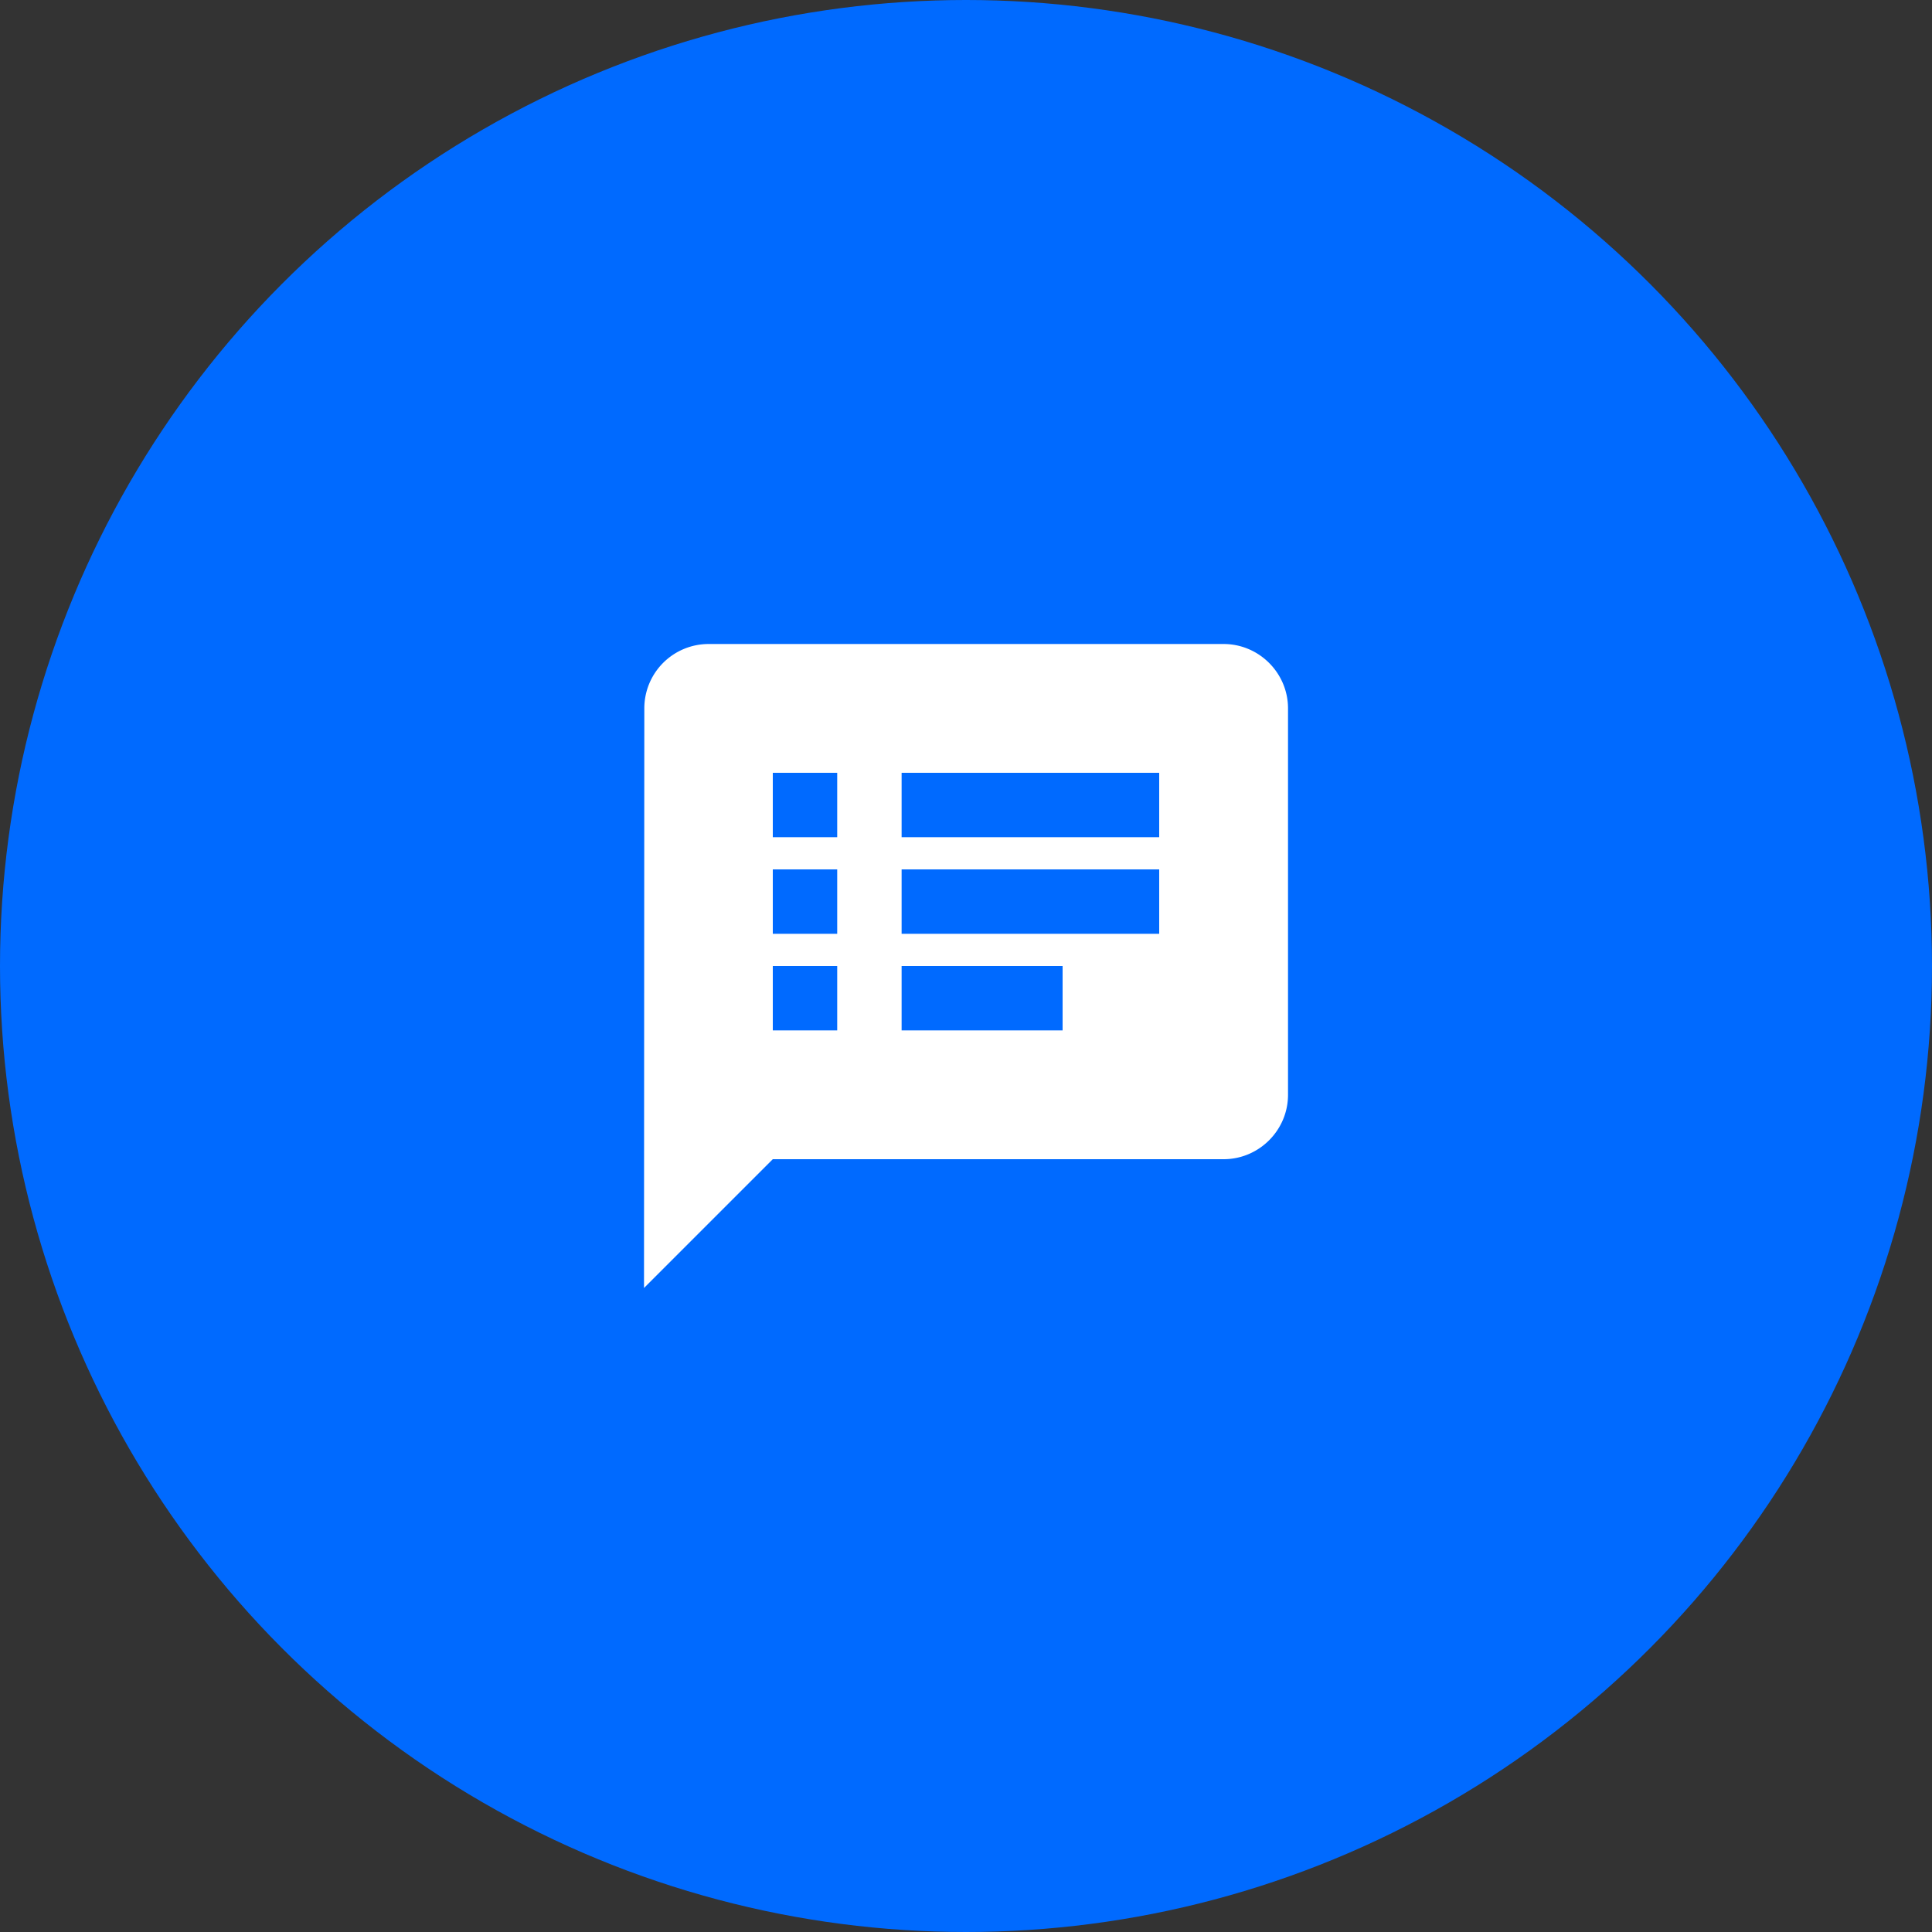 <svg width="80" height="80" viewBox="0 0 80 80" fill="none" xmlns="http://www.w3.org/2000/svg"><rect x="0" y="0" width="80" height="80" fill="#333333" stroke="none"/><circle cx="40" cy="40" r="40" fill="#006AFF"/><path d="M50.667 26.667H29.334a2.663 2.663 0 00-2.654 2.666l-.013 24L32 48h18.667c1.467 0 2.667-1.2 2.667-2.667v-16c0-1.466-1.2-2.666-2.667-2.666zm-16 16H32V40h2.667v2.667zm0-4H32V36h2.667v2.667zm0-4H32V32h2.667v2.667zm9.333 8h-6.666V40H44v2.667zm4-4H37.334V36H48v2.667zm0-4H37.334V32H48v2.667z" fill="#fff"/></svg>